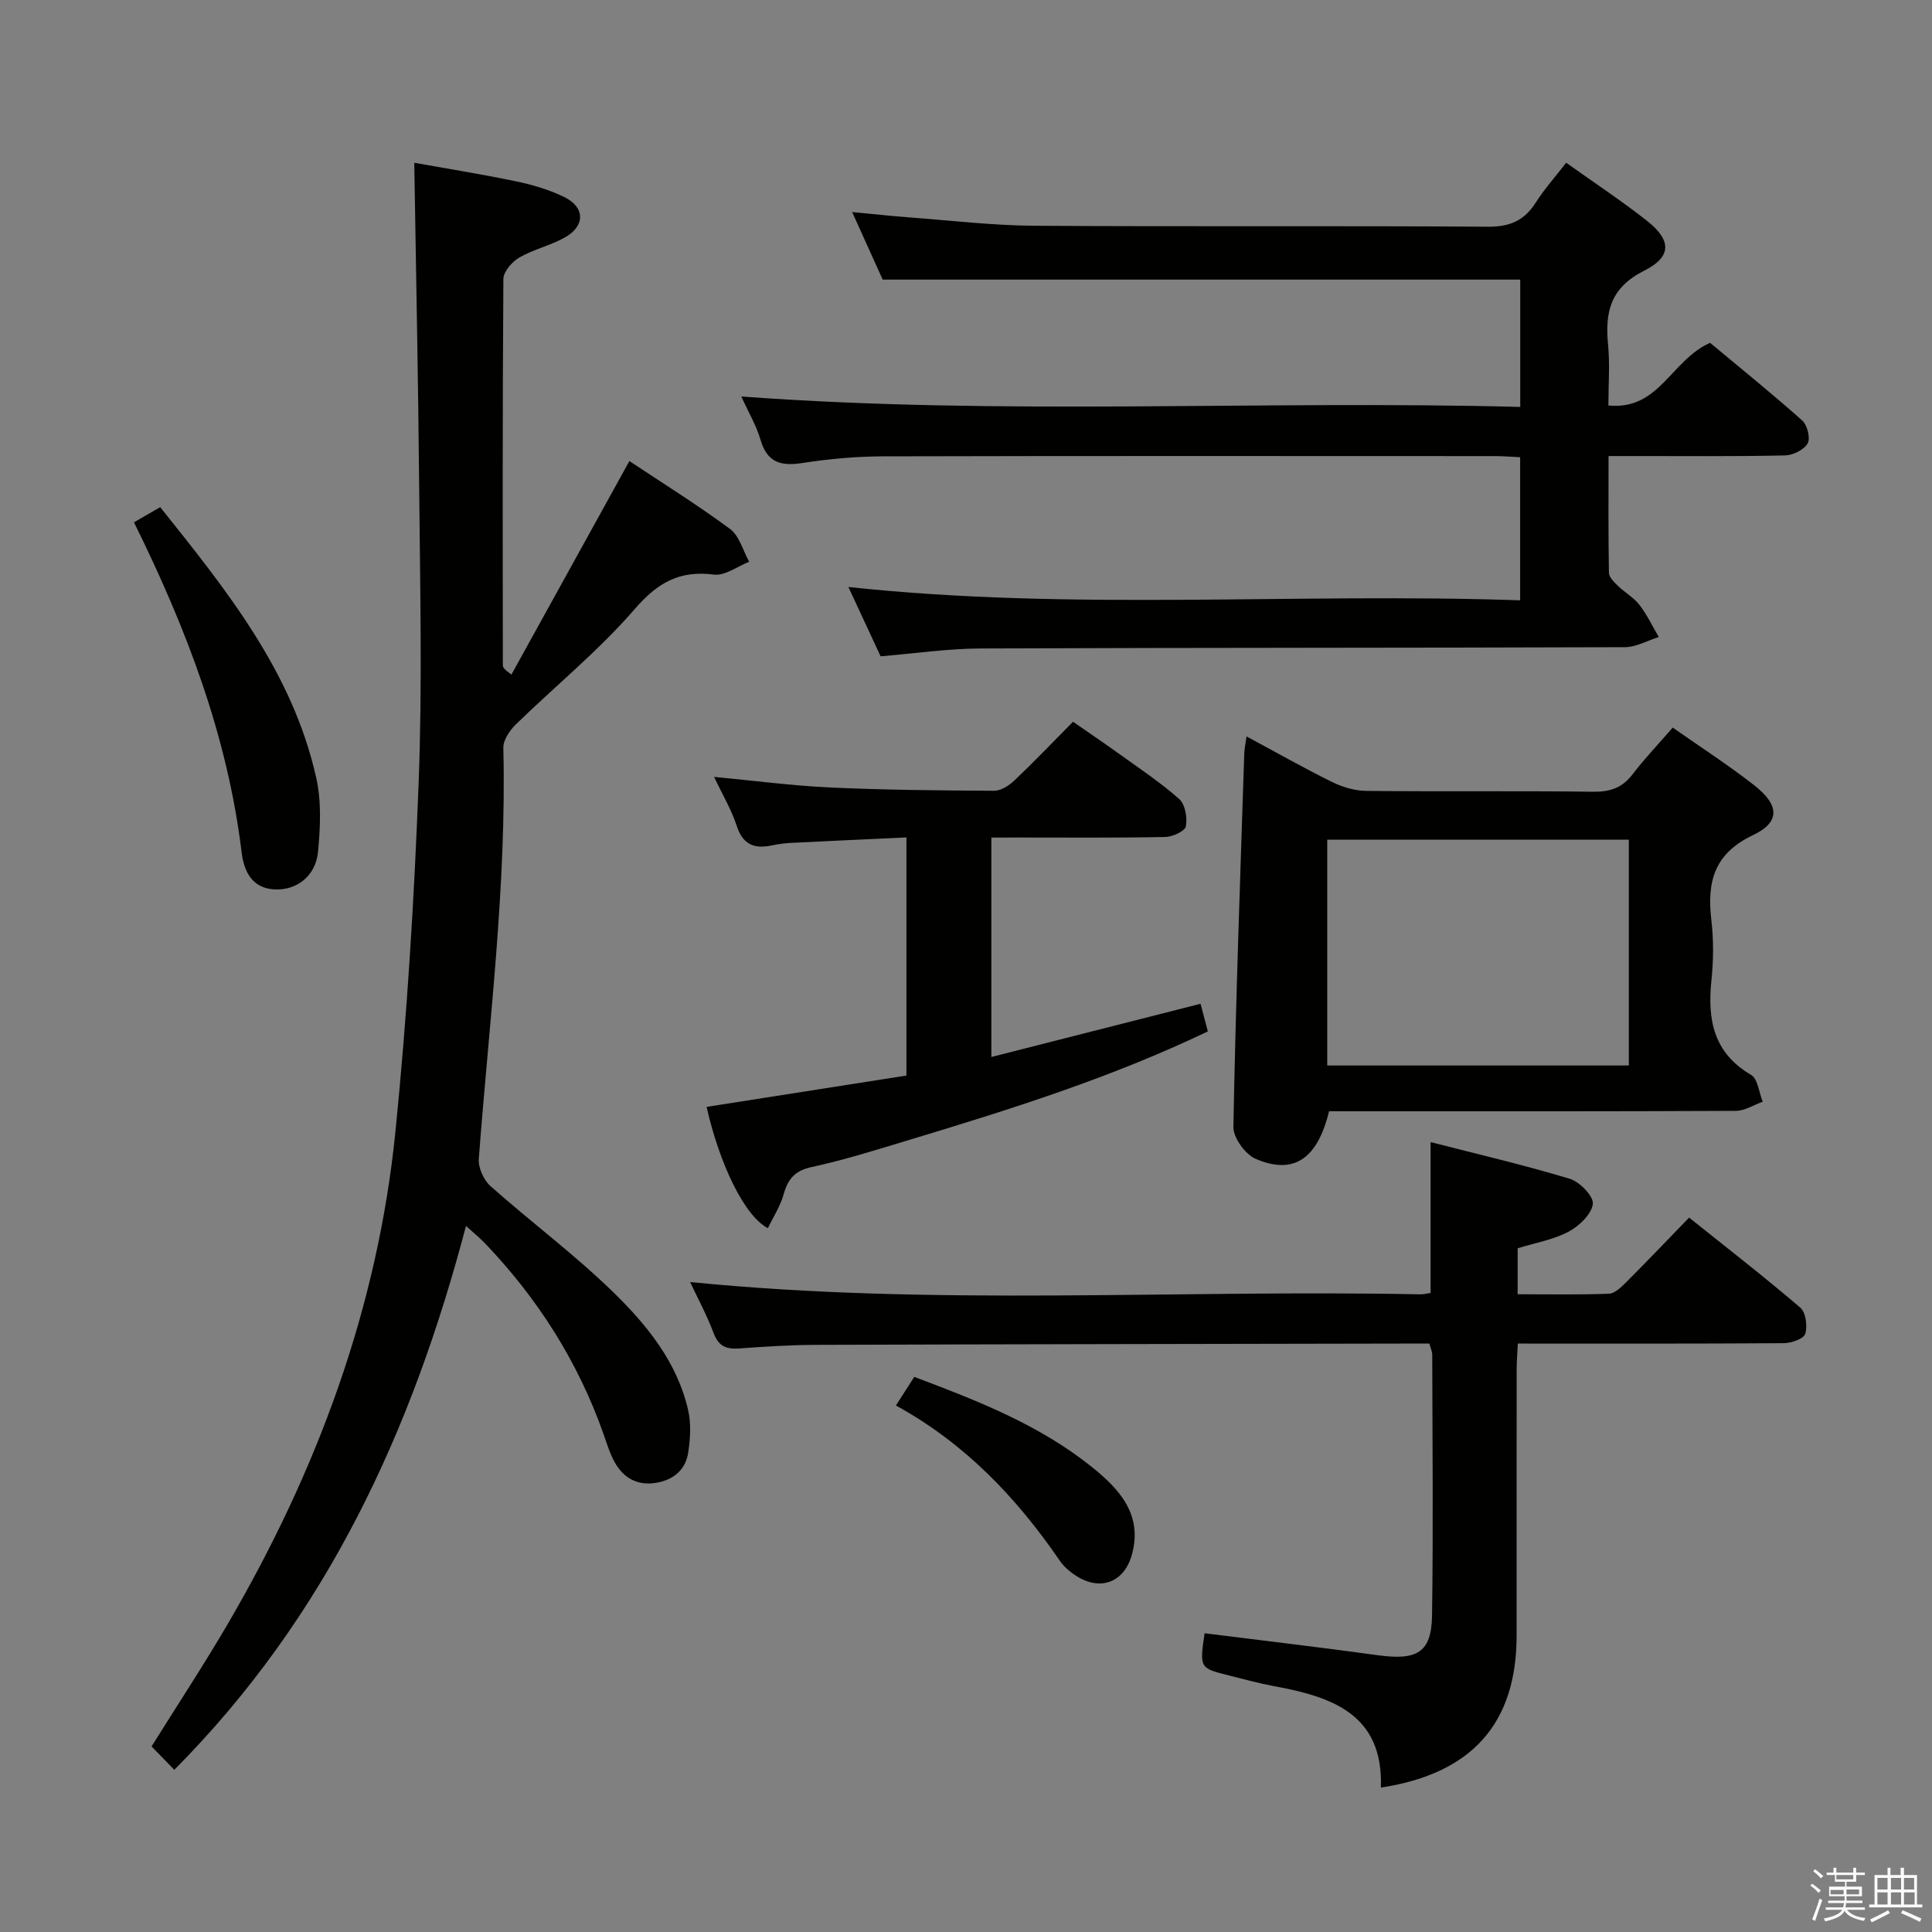 <svg enable-background="new 0 0 400 400" viewBox="0 0 400 400" xmlns="http://www.w3.org/2000/svg"><rect x="0" y="0" width="400" height="400" fill="#808080" stroke="none"/><path d="m374.8 390.4.4-.4c.7.5 1.3 1 1.8 1.4l-.5.5c-.5-.6-1.1-1.1-1.7-1.5zm1 7.3-.6-.3c.5-1.4 1.1-2.8 1.5-4.3.2.1.4.2.6.3-.5 1.3-1 2.8-1.5 4.3zm-.4-10.3.4-.4c.4.3 1 .8 1.7 1.4l-.5.5c-.4-.5-1-1-1.6-1.5zm2.5.3h1.7v-1h.6v1h3.5v-1h.6v1h1.8v.5h-1.8v1.4h-2v1h3.2v2h-3.2v.9h3.3v.5h-3.4c0 .3-.1.6-.1.9h4v.5h-3.7c.7.9 1.9 1.5 3.8 1.7-.1.2-.2.4-.3.6-2.1-.4-3.5-1.1-4-2.1-.4 1-1.8 1.7-4 2.2-.1-.2-.2-.4-.3-.6 2.1-.4 3.4-1 3.8-1.8h-3.4v-.5h3.6c.1-.3.1-.6.2-.9h-3.3v-.5h3.4c0-.3 0-.6 0-.9h-3.2v-2h3.3v-1h-2.1v-1.4h-1.7v-.5zm1.1 3.5v1h2.7c0-.3 0-.4 0-.4 0-.1 0-.2 0-.2 0-.1 0-.2 0-.3h-2.7zm1.2-3v.9h3.5v-.9zm4.7 3h-2.6v.6.4h2.6z" fill="#fafafb"/><path d="m393.6 386.7h.6v1.5h2.7v6.1h1.1v.6h-11v-.6h1.1v-6.1h2.7v-1.5h.6v1.5h2.1v-1.5zm-2.7 8.8.4.6c-1.2.6-2.5 1.3-3.8 1.9-.1-.2-.2-.4-.3-.6 1.2-.6 2.5-1.2 3.7-1.9zm-2.2-6.7v2.4h2.1v-2.4zm0 3v2.5h2.1v-2.5zm2.8-3v2.4h2.1v-2.4zm0 3v2.5h2.1v-2.5zm6 6.1c-1.4-.7-2.7-1.3-3.9-1.8l.3-.6c1.5.6 2.7 1.2 3.9 1.7zm-1.2-9.1h-2.1v2.4h2.1zm-2.1 3v2.5h2.2v-2.5z" fill="#fafafb"/><g fill="#010100"><path d="m36.09 366.42c-1.76-1.81-3.25-3.33-4.71-4.84 5.42-8.69 10.81-16.86 15.74-25.3 18.49-31.63 31.07-65.43 34.75-102 2.41-23.94 3.88-48 4.8-72.04.78-20.29.3-40.64.12-60.97-.19-22.27-.66-44.54-1.02-67.57 6.44 1.16 13.85 2.34 21.19 3.87 3.37.7 6.78 1.73 9.87 3.23 4.28 2.08 4.37 5.93.21 8.31-3 1.71-6.53 2.48-9.52 4.21-1.5.87-3.29 2.92-3.3 4.44-.19 26.65-.14 53.31-.11 79.96 0 .43.23.85 1.78 1.94 8.11-14.67 16.21-29.34 24.42-44.2 6.56 4.36 13.91 8.94 20.84 14.06 1.94 1.43 2.67 4.48 3.96 6.79-2.44.95-5.01 2.94-7.29 2.65-7.12-.9-11.64 1.63-16.39 7.12-7.46 8.63-16.45 15.93-24.66 23.93-1.26 1.23-2.6 3.23-2.56 4.83.69 28.51-2.94 56.74-5.08 85.08-.14 1.85 1.01 4.4 2.43 5.66 8.33 7.4 17.32 14.09 25.29 21.84 7.02 6.82 13.34 14.56 15.62 24.51.64 2.81.46 5.94.01 8.83-.57 3.65-3.15 5.72-6.84 6.27-3.76.56-6.54-1.07-8.33-4.21-1.05-1.85-1.67-3.96-2.38-5.98-5.29-14.97-13.62-28.05-24.58-39.49-1.01-1.05-2.15-1.97-3.87-3.53-11.18 42.46-28.83 80.82-60.39 112.6z"/><path d="m153.48 82.09c54.25 4.01 107.65.74 161.27 2.16 0-9.31 0-17.91 0-26.36-43.67 0-87.35 0-132 0-1.65-3.65-3.8-8.41-6.32-13.99 4.45.42 8.14.84 11.84 1.11 8.61.64 17.22 1.67 25.84 1.73 31.32.21 62.65-.02 93.97.2 4.54.03 7.51-1.28 9.88-5 1.77-2.78 4-5.27 6.3-8.25 5.74 4.1 11.4 7.83 16.71 12.01 5.08 4 5.24 7.43-.57 10.35-6.96 3.49-8.13 8.52-7.47 15.28.4 4.09.07 8.25.07 12.62 10.54 1.05 12.96-9.39 21.06-12.97 5.98 4.99 12.65 10.37 19.05 16.06 1.06.94 1.76 3.67 1.15 4.75-.74 1.32-3.02 2.46-4.66 2.5-10.16.23-20.32.12-30.49.13-1.81 0-3.62 0-6.08 0 0 8.33-.06 16.25.08 24.17.02.92 1.08 1.94 1.86 2.7 1.43 1.39 3.28 2.41 4.47 3.96 1.57 2.03 2.68 4.41 3.99 6.64-2.34.73-4.67 2.09-7.02 2.1-44.49.16-88.97.09-133.46.27-6.77.03-13.55 1.04-20.63 1.62-2.17-4.67-4.38-9.43-6.67-14.35 46.5 5 92.7 1.15 139.08 2.76 0-10.18 0-19.62 0-29.63-1.75-.08-3.51-.23-5.27-.23-42.15-.01-84.31-.06-126.46.05-5.63.01-11.3.51-16.87 1.38-4.42.69-7.25-.05-8.65-4.73-.85-2.96-2.48-5.7-4-9.04z"/><path d="m142.88 265.43c50.42 5.05 100.86 1.52 151.21 2.55.64.01 1.28-.17 2.1-.29 0-10.17 0-20.24 0-31.23 9.77 2.51 19.39 4.75 28.83 7.6 2.06.62 4.99 3.68 4.76 5.23-.31 2.16-2.87 4.58-5.07 5.74-3.16 1.66-6.86 2.29-10.5 3.41v9.52c6.35 0 12.63.13 18.89-.11 1.23-.05 2.57-1.36 3.57-2.37 4.24-4.23 8.37-8.57 13.04-13.39 7.92 6.34 15.63 12.31 23.03 18.65 1.14.98 1.51 3.83 1.01 5.43-.32 1.03-2.88 1.91-4.44 1.92-18.15.13-36.3.08-55.06.08-.09 1.96-.24 3.71-.24 5.45-.02 18.33-.01 36.66-.01 54.99 0 18.11-9.15 28.6-28.1 31.49.52-15.22-10.16-18.81-22.17-21.01-3.09-.57-6.13-1.42-9.19-2.18-6.2-1.54-6.19-1.55-5.14-8.76 11.96 1.5 23.94 2.9 35.89 4.55 8.14 1.12 11.09-.57 11.2-8.26.26-17.99.08-35.99.04-53.99 0-.62-.32-1.25-.6-2.28-2.01 0-3.97 0-5.94 0-40.32.08-80.65.13-120.97.27-5.31.02-10.63.35-15.93.74-2.64.19-4.28-.38-5.32-3.12-1.44-3.82-3.4-7.45-4.89-10.63z"/><path d="m275.17 230.07c-2.41 9.9-7.34 13.24-15.19 9.86-2.16-.93-4.66-4.37-4.62-6.62.48-25.76 1.41-51.52 2.25-77.28.03-.95.24-1.89.47-3.56 6.2 3.33 11.92 6.58 17.81 9.48 2.14 1.05 4.68 1.78 7.04 1.8 15.66.16 31.32-.03 46.98.17 3.49.04 5.96-.82 8.09-3.6 2.51-3.28 5.38-6.29 8.32-9.68 5.8 4.07 11.53 7.76 16.87 11.94 5.22 4.08 5.45 7.62-.26 10.33-8.13 3.86-9.53 9.76-8.61 17.61.48 4.11.44 8.36.01 12.48-.84 8.12.42 14.99 8.22 19.55 1.4.82 1.63 3.65 2.4 5.55-1.85.66-3.7 1.88-5.56 1.89-26.32.13-52.65.09-78.97.09-1.8-.01-3.59-.01-5.25-.01zm62.06-56.23c-21.09 0-41.76 0-62.44 0v46.76h62.44c0-15.59 0-30.97 0-46.76z"/><path d="m205.25 173.41v45.43c14.56-3.7 28.77-7.32 43.31-11.02.49 1.86.97 3.7 1.51 5.72-20.01 9.59-40.9 16.15-61.87 22.48-6.66 2.01-13.32 4.12-20.11 5.59-3.51.76-4.96 2.47-5.85 5.68-.68 2.44-2.14 4.66-3.26 6.99-4.82-2.51-9.94-13.05-12.69-25.11 13.74-2.15 27.47-4.31 41.38-6.49 0-16.44 0-32.38 0-49.3-8.01.37-16.03.73-24.05 1.14-1.32.07-2.65.27-3.95.54-3.6.73-5.91-.27-7.14-4.08-1.06-3.27-2.87-6.3-4.68-10.13 8.4.79 16.2 1.83 24.03 2.19 11.3.52 22.62.62 33.93.68 1.41.01 3.09-1.07 4.2-2.12 3.99-3.78 7.78-7.76 12.15-12.17 3.11 2.16 6.19 4.24 9.21 6.41 4.32 3.11 8.79 6.07 12.76 9.58 1.25 1.1 1.73 3.88 1.39 5.67-.19 1-2.76 2.17-4.28 2.2-10.16.2-20.32.11-30.49.11-1.77.01-3.55.01-5.5.01z"/><path d="m27.74 108.14c1.96-1.13 3.5-2.02 5.43-3.14 13.71 17.16 27.4 34.1 32.3 56.03 1.1 4.91.86 10.27.37 15.35-.48 5-4.39 7.92-8.82 7.77-4.97-.17-6.53-3.91-7-7.71-2.92-24.05-11.39-46.26-22.28-68.3z"/><path d="m185.49 290.99c1.39-2.16 2.52-3.93 3.8-5.92 13.02 4.9 25.85 9.89 36.74 18.63 5.72 4.59 10.64 9.89 8.3 18.23-1.56 5.58-6.32 7.47-11.2 4.53-1.39-.84-2.78-1.97-3.69-3.3-8.93-13.04-19.6-24.29-33.95-32.17z"/></g></svg>